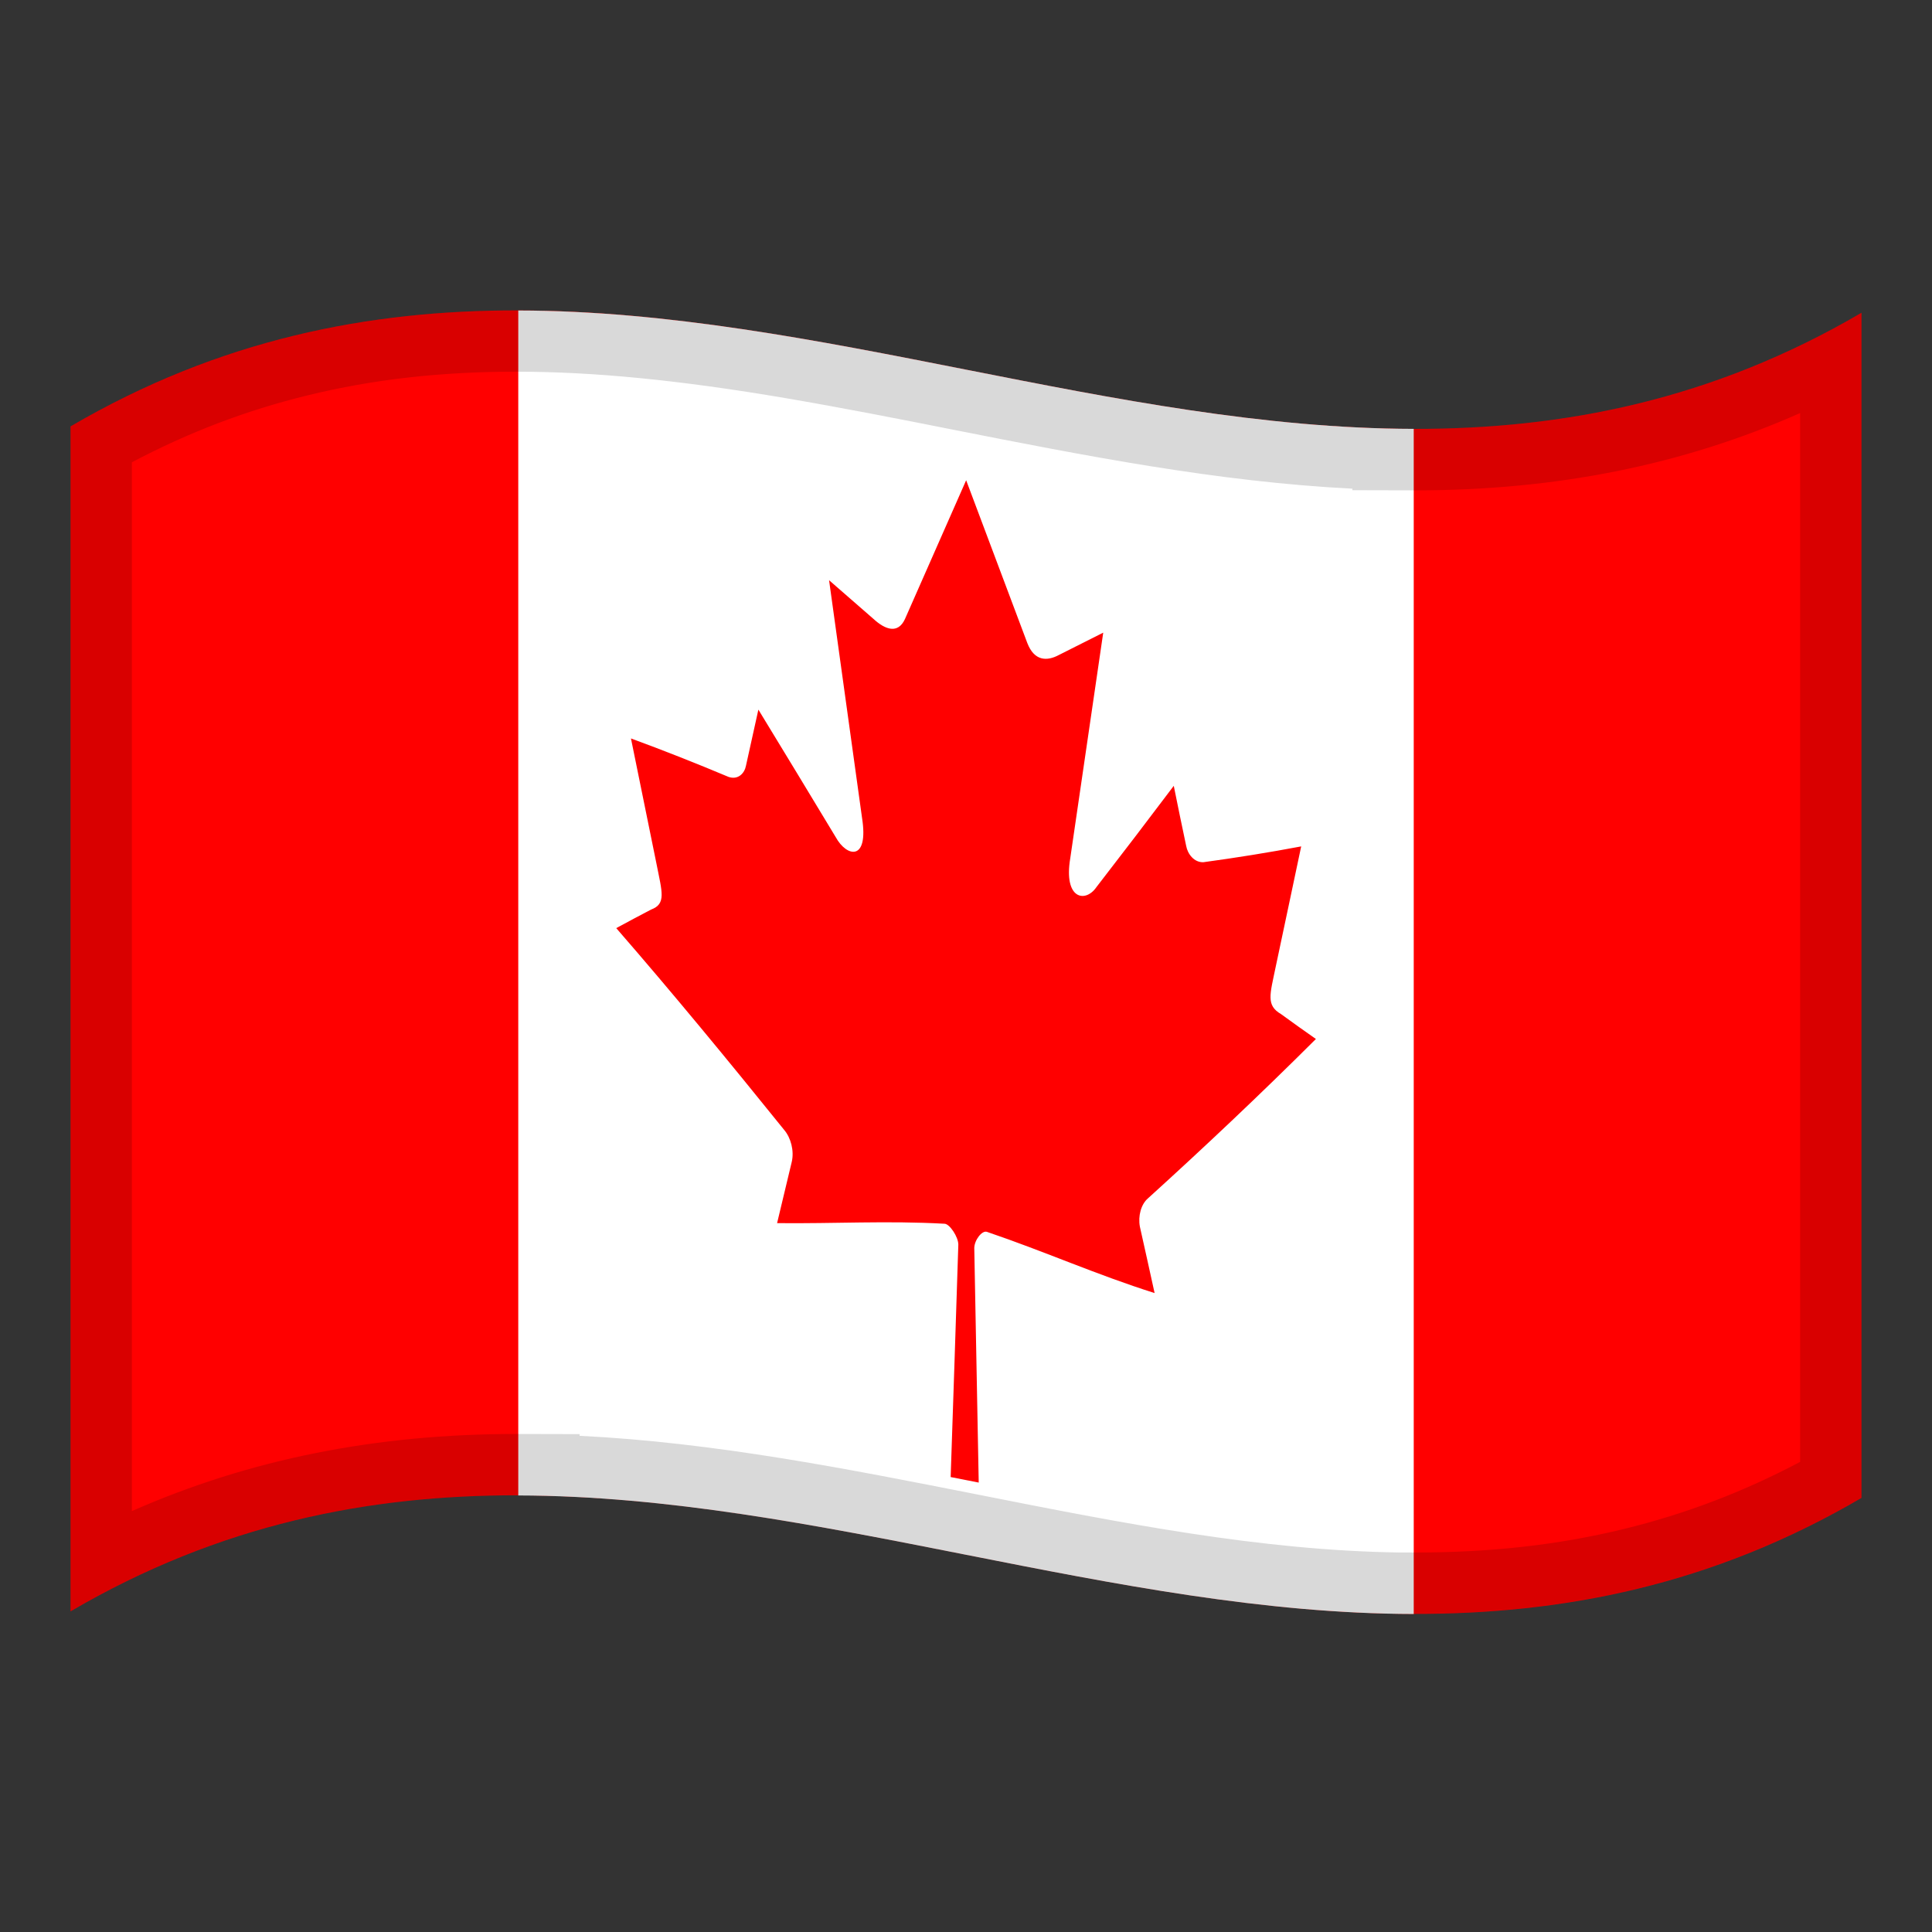 <?xml version="1.0" encoding="utf-8"?>
<!-- Generator: Adobe Illustrator 24.2.0, SVG Export Plug-In . SVG Version: 6.00 Build 0)  -->
<svg version="1.1" id="Layer_1" xmlns="http://www.w3.org/2000/svg" xmlns:xlink="http://www.w3.org/1999/xlink" x="0px" y="0px"
	 viewBox="0 0 1260 1260" style="enable-background:new 0 0 1260 1260;" xml:space="preserve">
<rect x="0" y="0" width="1260" height="1260" fill="#333333" stroke="none"/>
<style type="text/css">
	.st0{fill:#FF0000;}
	.st1{fill:#FFFFFF;}
	.st2{opacity:0.15;}
</style>
<g>
	<g>
		<path class="st0" d="M46,278.1v772.8c389.3-228,778.7,153.9,1168-74V204C824.7,432,435.3,50.2,46,278.1z"/>
		<path class="st1" d="M338,202.5v772.8c194.7,0.4,389.3,77,584,77.3V279.7C727.3,279.3,532.7,202.8,338,202.5z"/>
		<path class="st0" d="M748.6,781.6c36.6-33.2,73-67.5,109.6-104c-7.5-5.2-15.1-10.7-22.7-16.2c-10-5.8-7.2-12.9-3.6-30.5
			c5.6-26.2,11.1-52.5,16.7-78.9c-21.2,4-42.4,7.4-63.7,10.3c-6.2,0.3-10.4-5.5-11.3-10.6c-2.7-13-5.5-26-8.1-39.2
			c-16.8,22.3-33.6,44.3-50.4,66c-7.2,10.6-21.6,8-17.1-18.8c7.2-49,14.3-98.1,21.5-147.1c-9.6,4.8-19.3,9.7-28.8,14.5
			c-8.1,4.4-16.2,3.9-20.7-7.7c-13.3-35.4-26.6-70.8-39.9-106.2c-13.3,30.1-26.6,60.3-39.9,90.5c-4.5,9.8-12.7,7.2-20.7-0.2
			c-9.6-8.4-19.3-16.8-28.8-25.1c7.2,51.7,14.3,103.3,21.5,155c4.5,28.5-10,25.7-17.2,12.5c-16.8-27.9-33.6-55.5-50.4-83.1
			l-8.1,36.6c-0.9,4.8-5,9.4-11.3,7.3c-21.2-8.9-42.4-17.3-63.7-25.1c5.6,27.3,11.1,54.7,16.7,82c3.6,18.3,6.4,25.9-3.6,29.6
			c-7.5,3.9-15.1,8-22.7,12.1c36.6,42.1,73,86.3,109.6,131.7c4.3,5.1,6.5,13.5,4.9,20.6l-9.6,40.1c37.7,0.4,71.6-1.7,109.3,0.4
			c3.3,0.2,8.9,8.6,8.9,13.6c-1.6,50.5-3.3,101.1-5,151.6l18.3,3.6L635.4,814c0-5.1,5-11.8,8.3-10.6c37.7,12.8,71.6,28,109.3,39.9
			c-3.2-14.4-6.3-28.8-9.6-43.3C742.1,793,744.2,785.4,748.6,781.6z"/>
	</g>
	<g>
		<g>
			<path class="st2" d="M922,279.7L922,279.7c-134.3-0.3-268.5-36.8-402.7-59.5C361.5,193.5,203.8,185.7,46,278.1v772.8
				c97.3-57,194.7-75.9,292-75.7v0.1c194.7,0.4,389.3,77,584,77.3v-0.1c97.3,0.2,194.7-18.7,292-75.6V204
				C1116.7,261,1019.3,279.9,922,279.7z M1174,953.4c-36.9,19.5-74.6,33.9-114.7,43.7c-42.5,10.4-86.9,15.4-135.8,15.4l-10.7,0
				c-90.4-1.3-180.3-19-275.2-37.8c-84.7-16.7-171.8-34-259.6-38.3v-1.1l-41.4-0.1c-91.4,0-174,16.5-250.6,50.3v-684
				c36.9-19.5,74.6-33.9,114.8-43.7c42.5-10.4,86.9-15.4,135.8-15.4c50.6,0,106.6,5.5,176,17.3c36.4,6.2,73.7,13.5,109.8,20.7
				c84.7,16.7,171.8,33.9,259.6,38.3v1l41.3,0.1c91.5,0,174.1-16.5,250.7-50.4V953.4z"/>
		</g>
	</g>
</g>
</svg>

